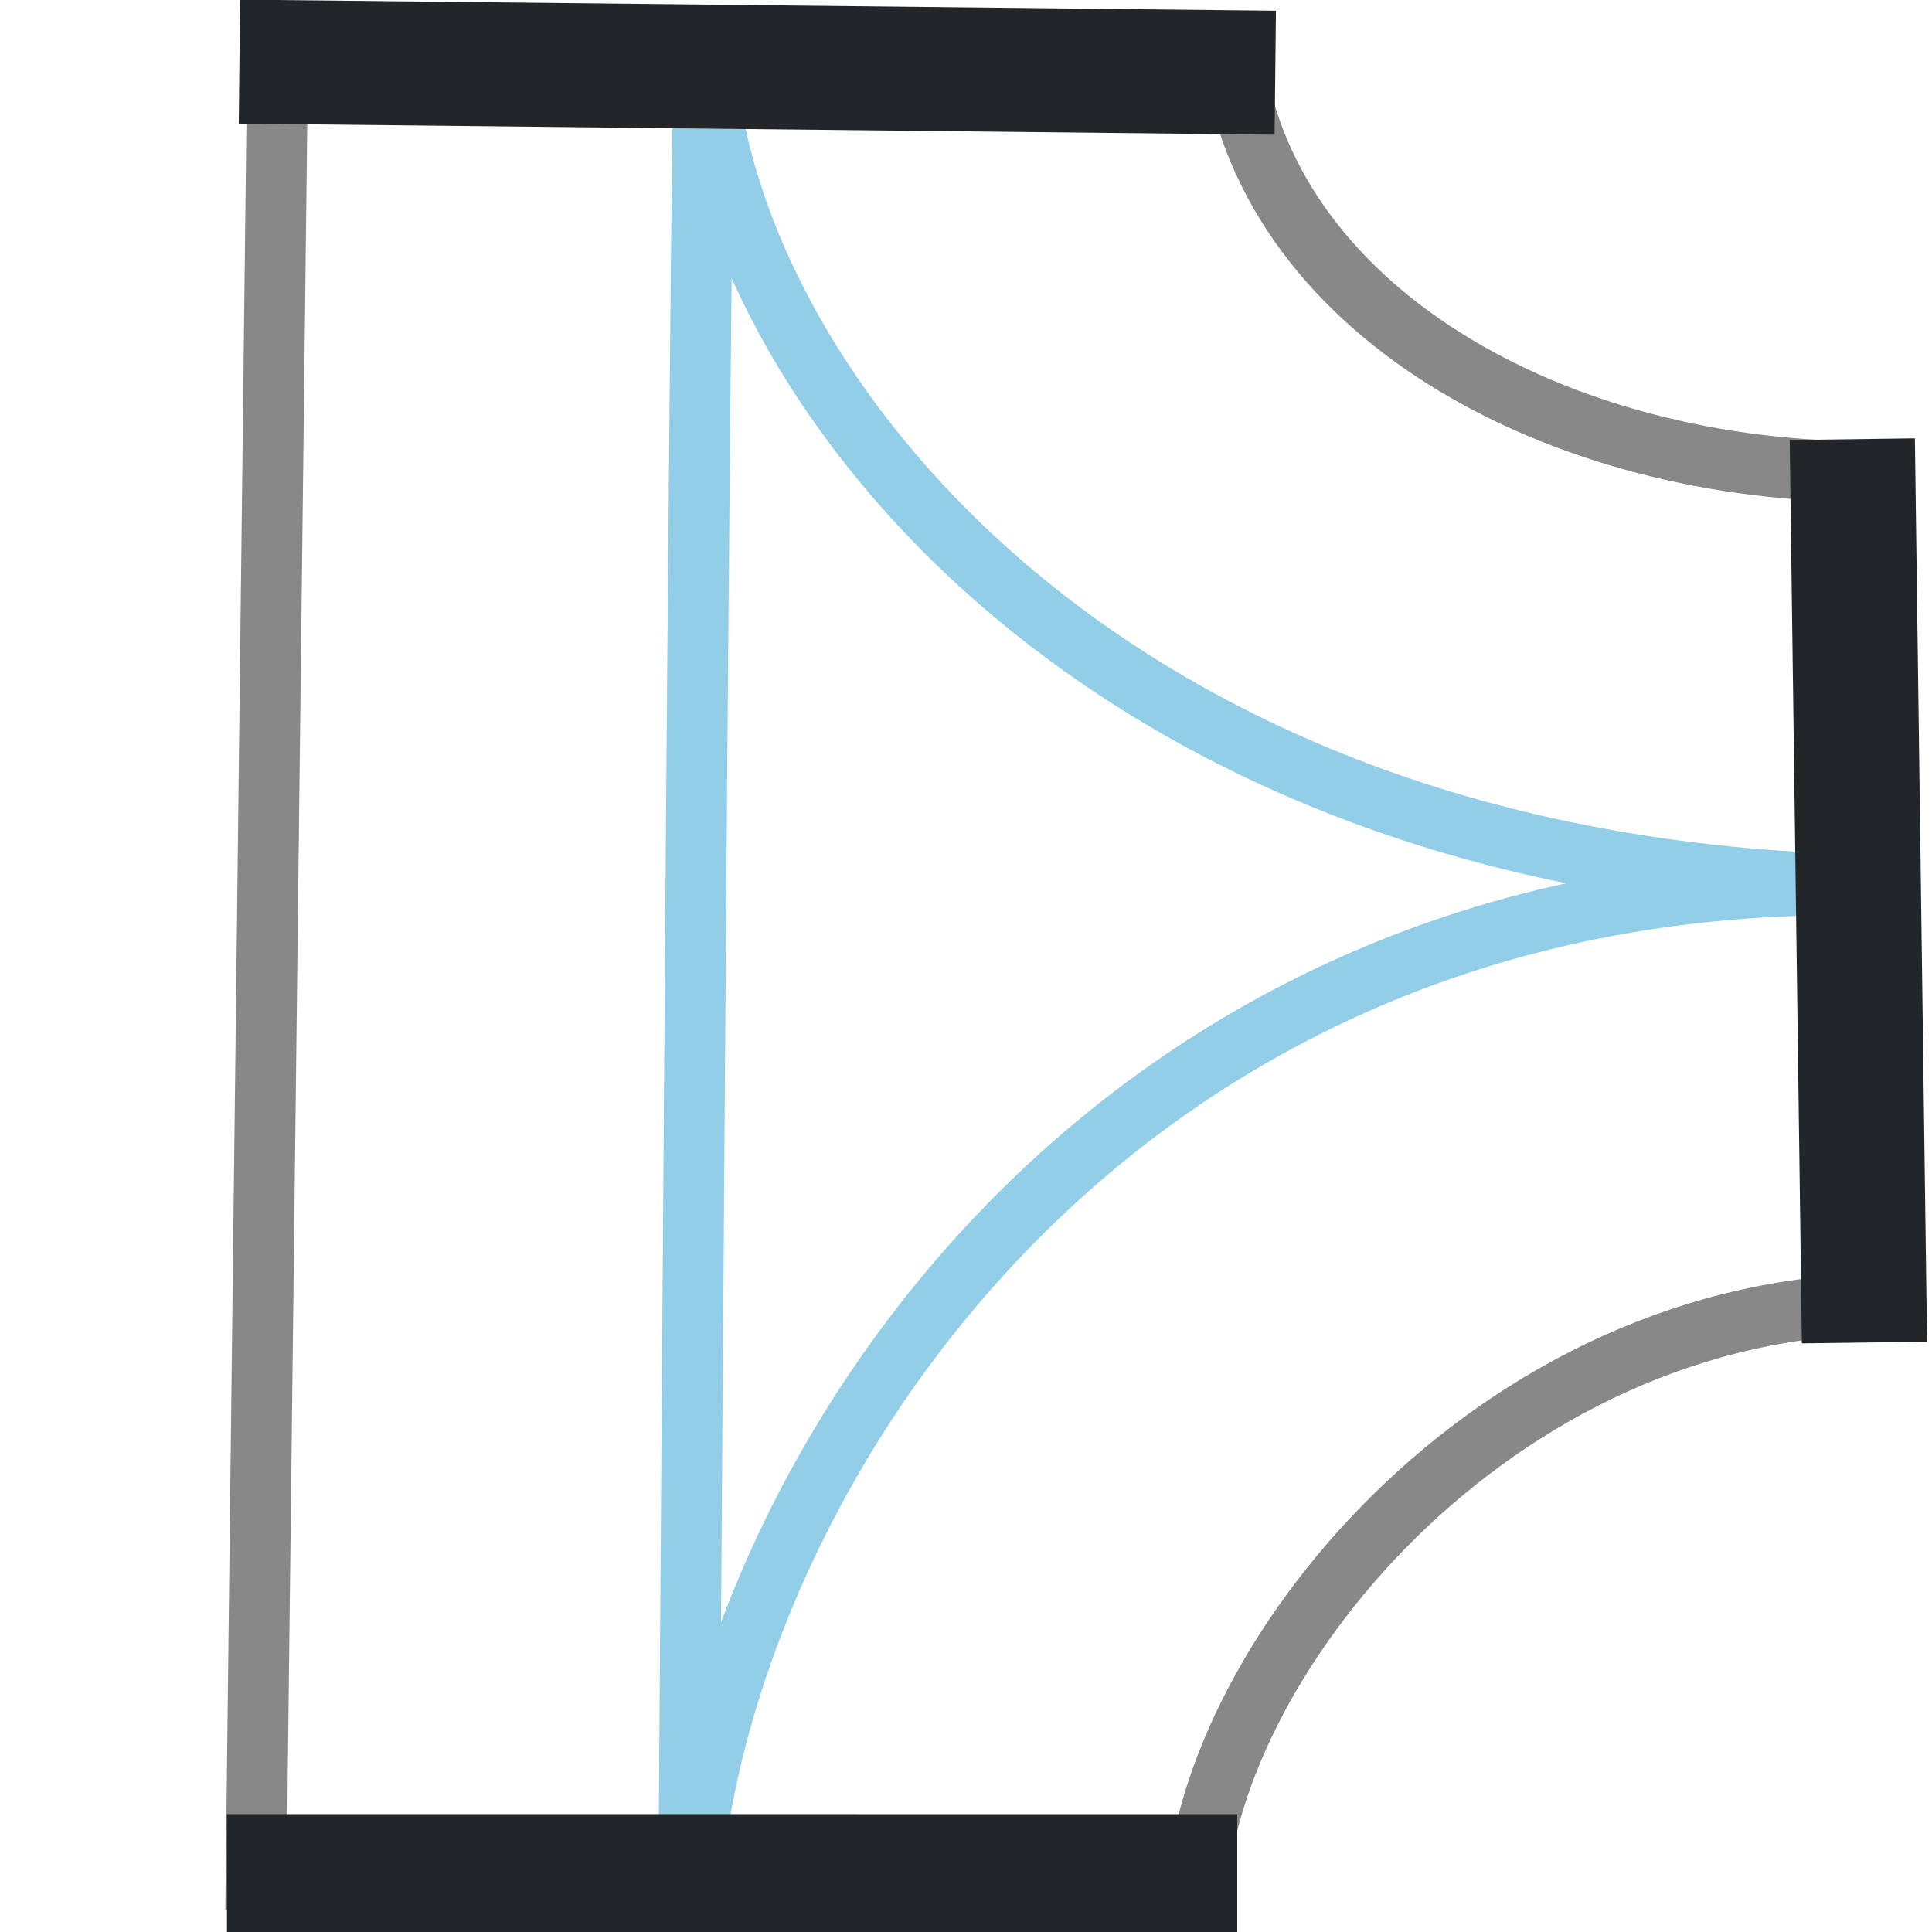 <?xml version="1.0" encoding="UTF-8" standalone="no"?>
<svg
   xmlns:dc="http://purl.org/dc/elements/1.1/"
   xmlns:cc="http://creativecommons.org/ns#"
   xmlns:rdf="http://www.w3.org/1999/02/22-rdf-syntax-ns#"
   xmlns:svg="http://www.w3.org/2000/svg"
   xmlns="http://www.w3.org/2000/svg"
   xmlns:sodipodi="http://sodipodi.sourceforge.net/DTD/sodipodi-0.dtd"
   xmlns:inkscape="http://www.inkscape.org/namespaces/inkscape"
   width="48"
   height="48"
   viewBox="0 0 12.7 12.7"
   version="1.1"
   id="svg8"
   inkscape:version="1.0.2 (1.0.2+r75+1)"
   sodipodi:docname="madcad-junction.svg">
  <defs
     id="defs24" />
  <style
     id="current-color-scheme"
     type="text/css">
	  .ColorScheme-Text { color:#232629; }
      .ColorScheme-Highlight { color:#93cee9; }
    </style>
  <sodipodi:namedview
     id="base"
     pagecolor="#2d2d2d"
     bordercolor="#666666"
     borderopacity="1.0"
     inkscape:pageopacity="0"
     inkscape:pageshadow="2"
     inkscape:zoom="6.21882"
     inkscape:cx="26.661785"
     inkscape:cy="22.470933"
     inkscape:document-units="px"
     inkscape:current-layer="layer1"
     showgrid="false"
     units="px"
     inkscape:window-width="877"
     inkscape:window-height="578"
     inkscape:window-x="271"
     inkscape:window-y="79"
     inkscape:window-maximized="0"
     borderlayer="false"
     inkscape:showpageshadow="false"
     inkscape:snap-global="false"
     inkscape:document-rotation="0">
    <inkscape:grid
       type="xygrid"
       id="grid939" />
  </sodipodi:namedview>
  <g
     inkscape:label="Calque 1"
     inkscape:groupmode="layer"
     id="layer1"
     transform="translate(0,-284.3)">
    <path
       style="fill:none;stroke:#888888;stroke-width:0.4;stroke-linecap:butt;stroke-linejoin:miter;stroke-opacity:1"
       d="m 7.861,296.856 c 0.014,-1.576 1.939,-4.001 4.588,-3.986"
       id="path857"
       sodipodi:nodetypes="cc" />
    <path
       style="fill:none;stroke:#888888;stroke-width:0.4;stroke-linecap:butt;stroke-linejoin:miter;stroke-opacity:1"
       d="m 12.229,287.4 c -2.095,-0.015 -4.009,-1.131 -4.139,-2.88"
       id="path859"
       sodipodi:nodetypes="cc" />
    <path
       style="fill:none;stroke:#888888;stroke-width:0.4;stroke-linecap:butt;stroke-linejoin:miter;stroke-opacity:1"
       d="M 1.828,284.424 1.681,296.857"
       id="path861"
       sodipodi:nodetypes="cc" />
    <path
       style="fill:none;stroke:currentColor;stroke-width:0.4;stroke-linecap:butt;stroke-linejoin:miter;stroke-opacity:1"
       d="m 4.627,284.546 c -0.039,3.075 -0.069,7.956 -0.101,12.362 0.105,-2.69 2.634,-6.877 7.739,-6.791 -5.092,-0.1 -7.594,-3.403 -7.638,-5.571 z"
       id="path863"
       sodipodi:nodetypes="cccc"
       class="ColorScheme-Highlight" />
    <path
       style="fill:none;stroke:currentColor;stroke-width:0.824;stroke-linecap:butt;stroke-linejoin:miter;stroke-opacity:1"
       d="m 1.492,296.637 6.641,4.7e-4"
       id="path851"
       sodipodi:nodetypes="cc"
       class="ColorScheme-Text" />
    <path
       style="fill:none;stroke:currentColor;stroke-width:0.815;stroke-linecap:butt;stroke-linejoin:miter;stroke-opacity:1"
       d="m 8.383,284.778 -6.809,-0.073"
       id="path855"
       sodipodi:nodetypes="cc"
       class="ColorScheme-Text" />
    <path
       style="fill:none;stroke:currentColor;stroke-width:0.823;stroke-linecap:butt;stroke-linejoin:miter;stroke-opacity:1"
       d="m 12.176,287.187 0.08,5.938"
       id="path853"
       sodipodi:nodetypes="cc"
       class="ColorScheme-Text" />
  </g>
</svg>
